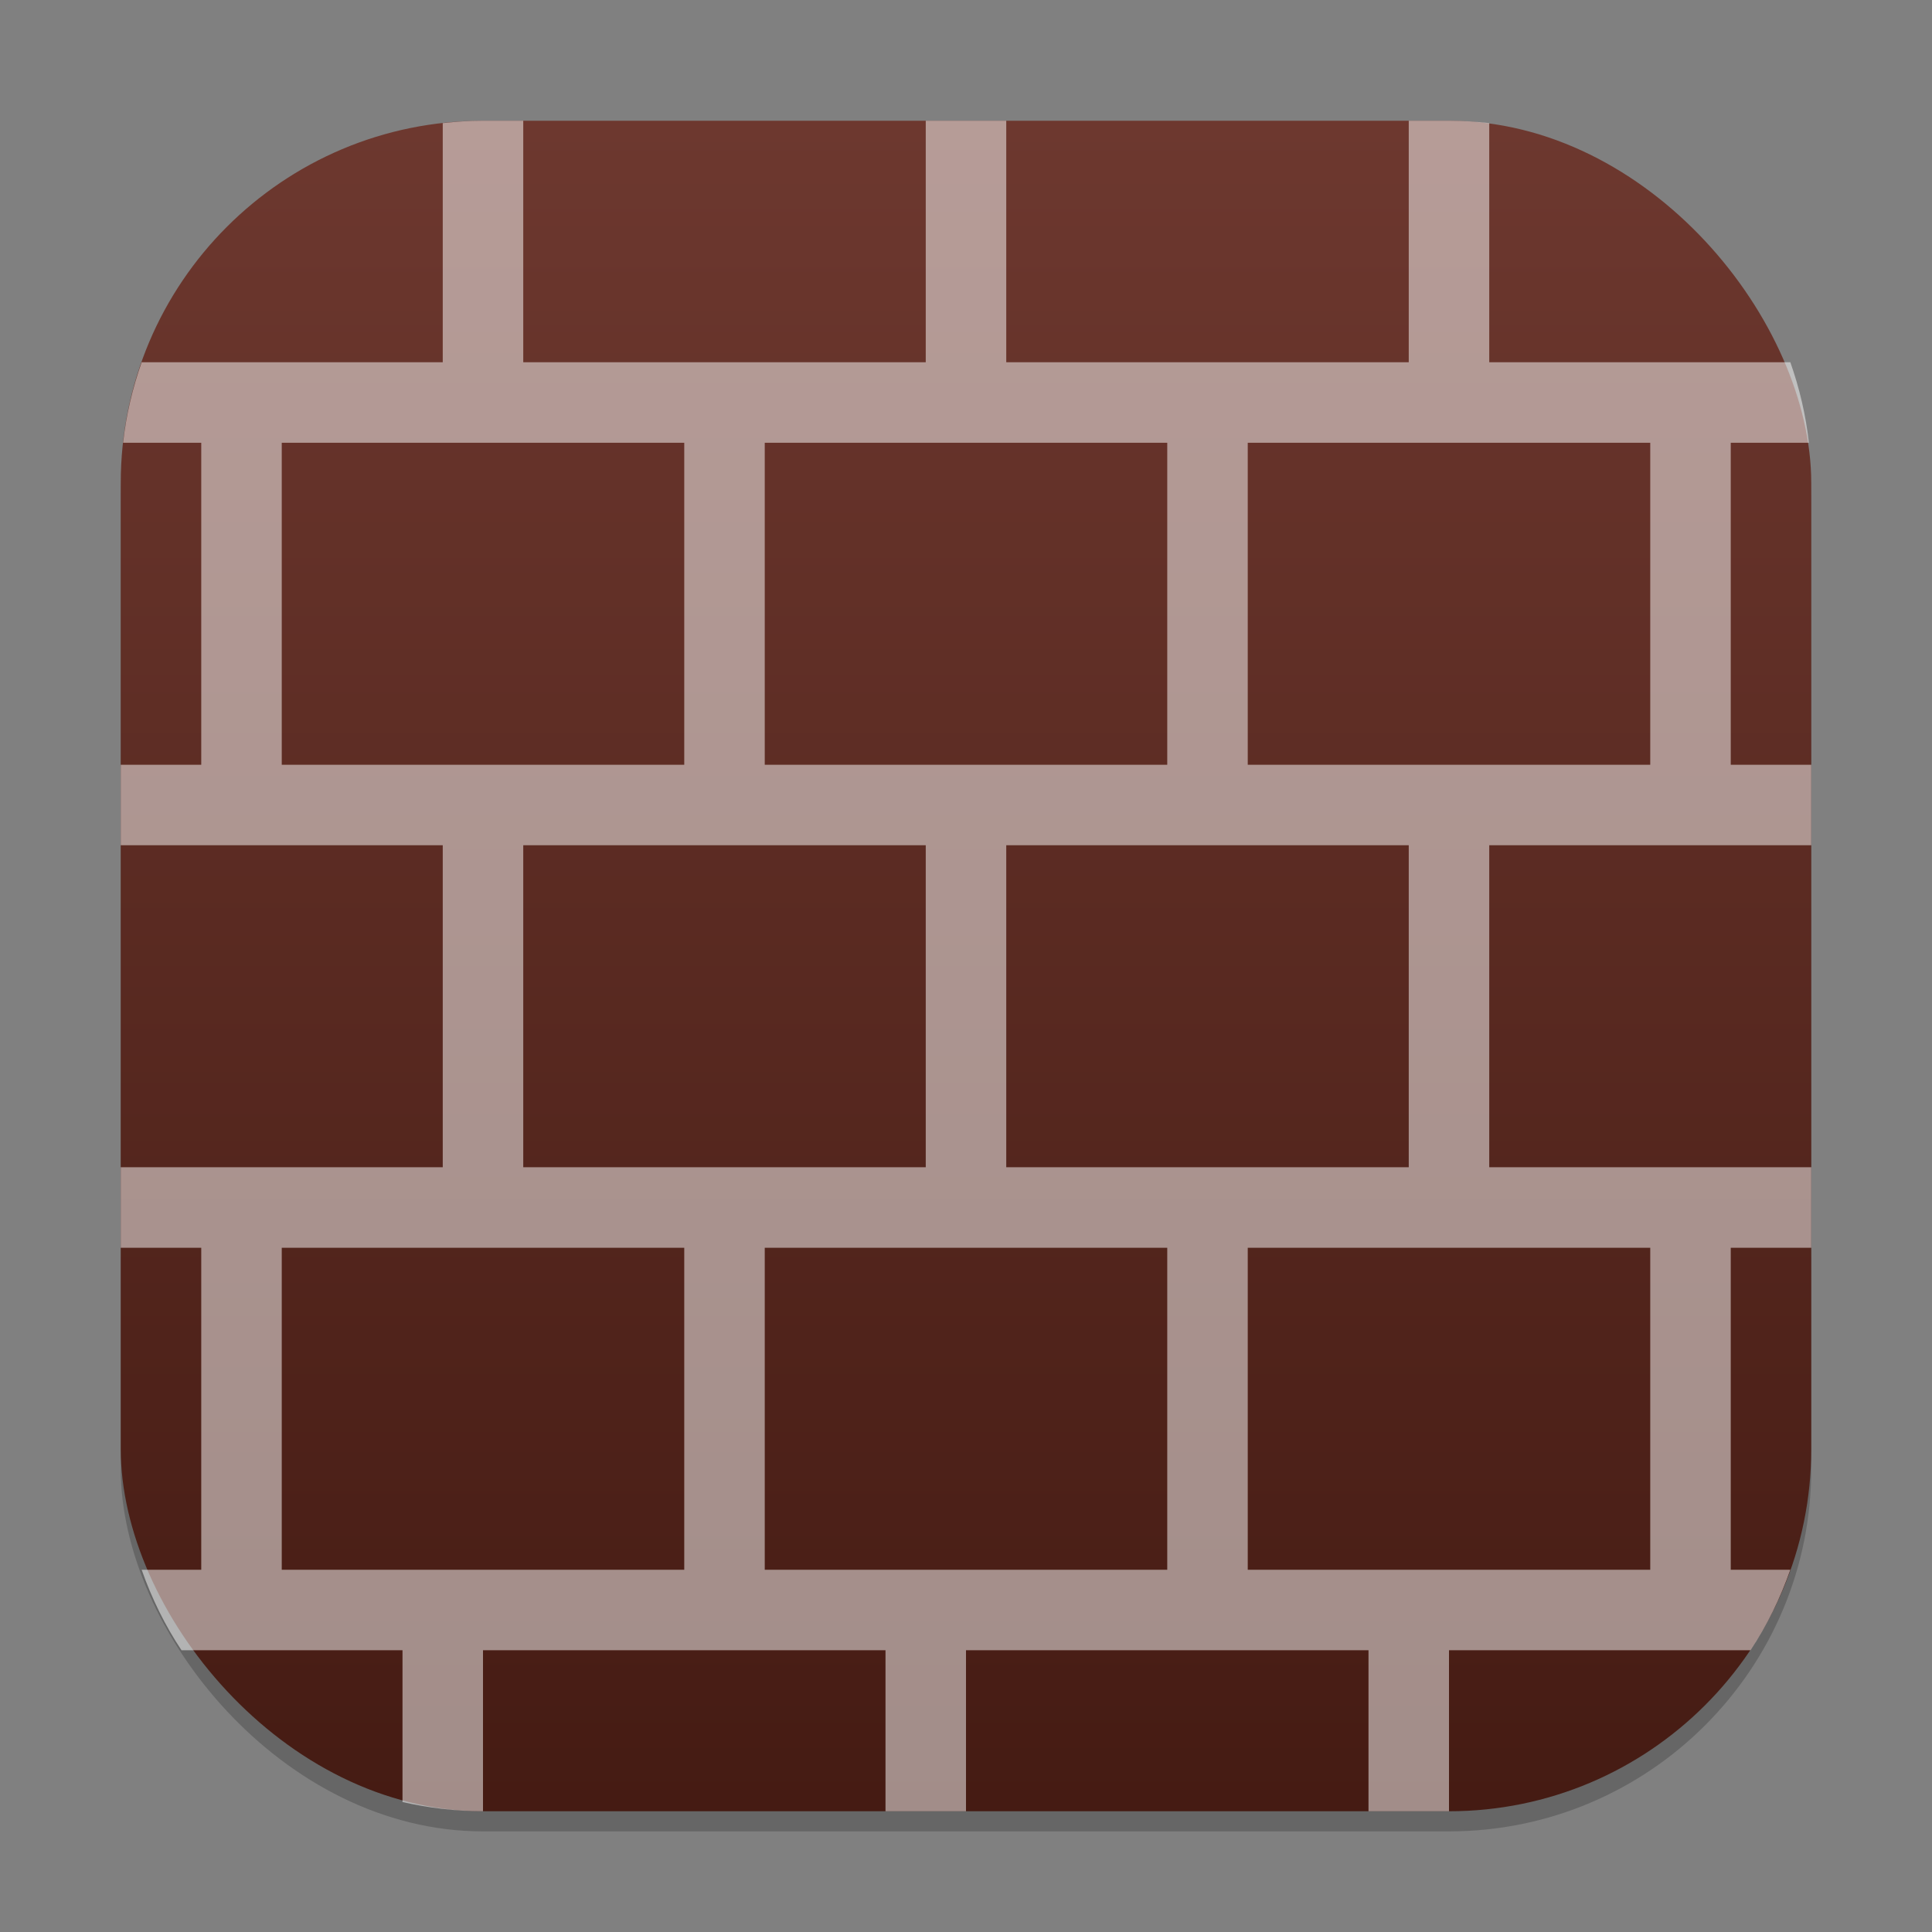 <?xml version="1.0" encoding="UTF-8" standalone="no"?>
<!-- Created with Inkscape (http://www.inkscape.org/) -->

<svg
   width="96"
   height="96"
   viewBox="0 0 96 96"
   version="1.1"
   id="svg1"
   inkscape:version="1.4.2 (ebf0e940d0, 2025-05-08)"
   sodipodi:docname="firewall-config.svg"
   xmlns:inkscape="http://www.inkscape.org/namespaces/inkscape"
   xmlns:sodipodi="http://sodipodi.sourceforge.net/DTD/sodipodi-0.dtd"
   xmlns:xlink="http://www.w3.org/1999/xlink"
   xmlns="http://www.w3.org/2000/svg"
   xmlns:svg="http://www.w3.org/2000/svg">
  <rect x="0" y="0" width="96" height="96" fill="#808080" stroke="none"/>
  <sodipodi:namedview
     id="namedview1"
     pagecolor="#ffffff"
     bordercolor="#000000"
     borderopacity="0.25"
     inkscape:showpageshadow="2"
     inkscape:pageopacity="0.0"
     inkscape:pagecheckerboard="0"
     inkscape:deskcolor="#d1d1d1"
     inkscape:document-units="px"
     inkscape:zoom="8.1875"
     inkscape:cx="48.061069"
     inkscape:cy="48"
     inkscape:window-width="1920"
     inkscape:window-height="1011"
     inkscape:window-x="0"
     inkscape:window-y="0"
     inkscape:window-maximized="1"
     inkscape:current-layer="svg1" />
  <defs
     id="defs1">
    <linearGradient
       inkscape:collect="always"
       xlink:href="#linearGradient2"
       id="linearGradient4"
       x1="16"
       y1="30"
       x2="16"
       y2="2"
       gradientUnits="userSpaceOnUse"
       gradientTransform="scale(3)" />
    <linearGradient
       inkscape:collect="always"
       id="linearGradient2">
      <stop
         style="stop-color:#451b13;stop-opacity:1;"
         offset="0"
         id="stop1" />
      <stop
         style="stop-color:#6d382f;stop-opacity:1;"
         offset="1"
         id="stop2" />
    </linearGradient>
  </defs>
  <rect
     style="opacity:0.2;fill:#000000;stroke-width:7.35"
     id="rect1"
     width="84"
     height="84"
     x="6"
     y="7"
     ry="18" />
  <rect
     style="fill:url(#linearGradient4);stroke-width:3"
     id="rect2"
     width="84"
     height="84"
     x="6"
     y="6"
     ry="18" />
  <path
     id="rect972"
     style="opacity:0.5;fill:#ffffff;stroke-width:4;stroke-linecap:square;stroke-linejoin:round"
     d="M 24,6 C 23.322,6 22.658,6.045 22,6.117 V 18 H 7.039 c -0.449,1.275 -0.769,2.61 -0.922,4 H 10 V 38 H 6 v 4 H 22 V 58 H 6 v 4 h 4 V 78 H 7.039 c 0.5,1.422 1.159,2.769 1.98,4 H 20 v 7.543 C 21.287,89.833 22.622,90 24,90 v -8 h 20 v 8 h 4 v -8 h 20 v 8 h 4 v -8 h 14.98 c 0.821,-1.231 1.48,-2.578 1.98,-4 H 86 V 62 h 4 V 58 H 74 V 42 H 90 V 38 H 86 V 22 h 3.883 c -0.153,-1.39 -0.473,-2.725 -0.922,-4 H 74 V 6.117 C 73.342,6.045 72.678,6 72,6 H 70 V 18 H 50 V 6 H 46 V 18 H 26 V 6 Z M 14,22 H 34 V 38 H 14 Z m 24,0 H 58 V 38 H 38 Z m 24,0 H 82 V 38 H 62 Z M 26,42 H 46 V 58 H 26 Z m 24,0 H 70 V 58 H 50 Z M 14,62 H 34 V 78 H 14 Z m 24,0 H 58 V 78 H 38 Z m 24,0 H 82 V 78 H 62 Z" />
</svg>
